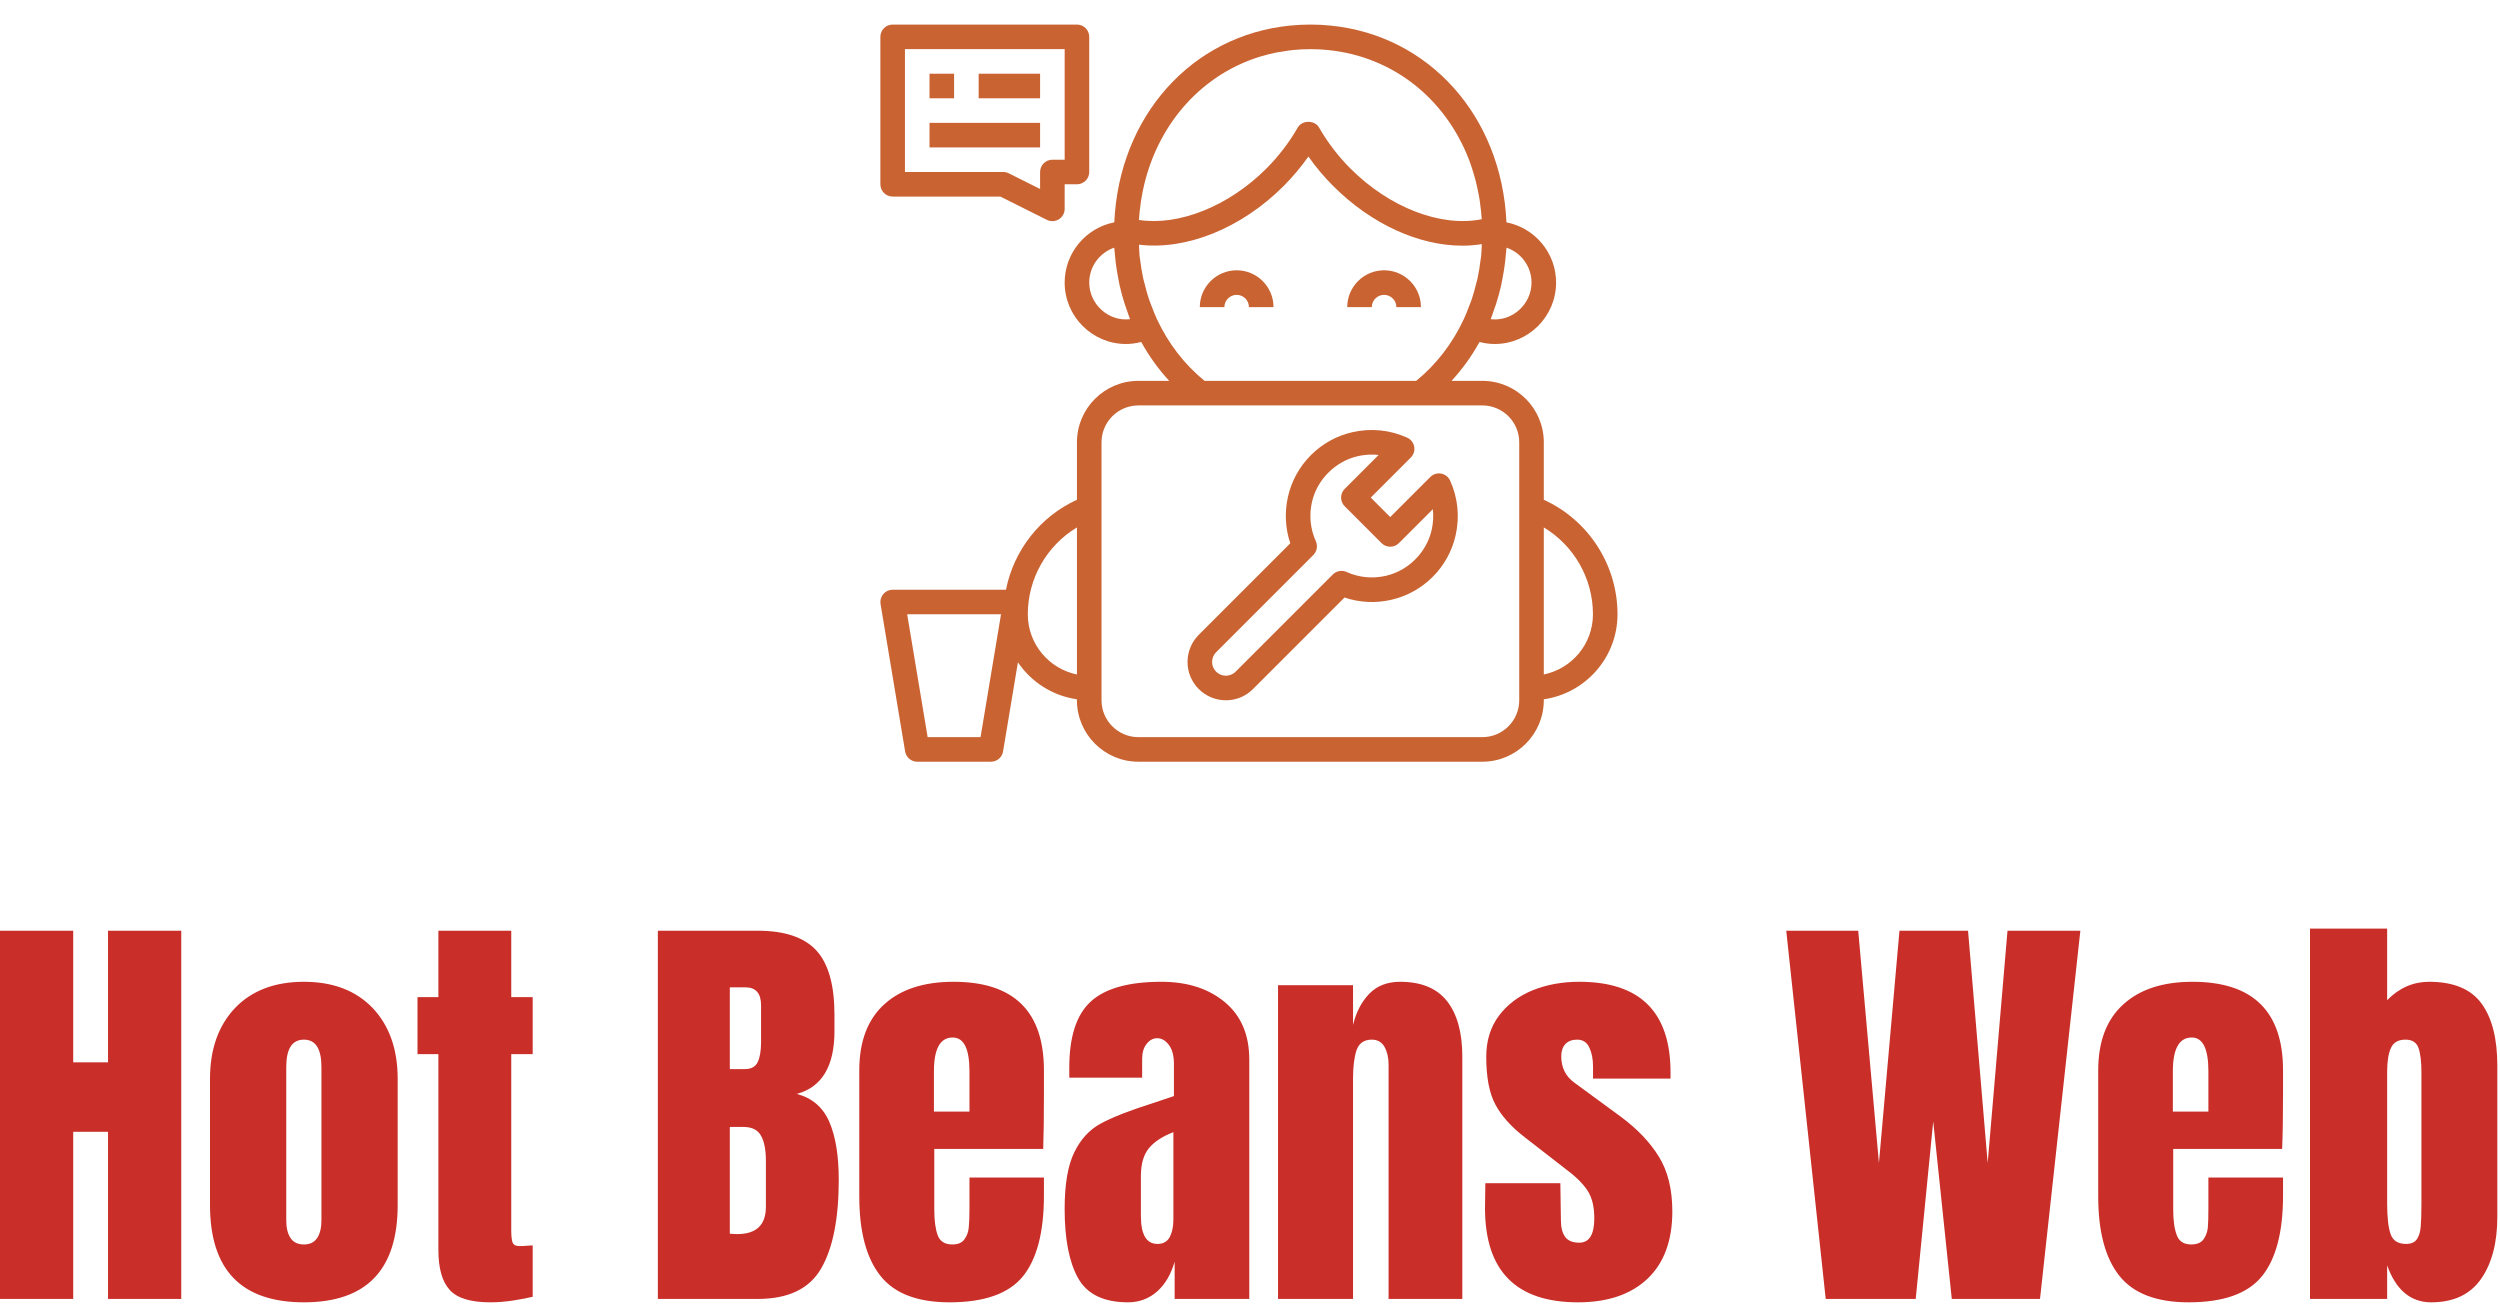 <?xml version="1.0" standalone="no"?>
<svg xmlns="http://www.w3.org/2000/svg" viewBox="0 0 140 73" width="140" height="73"><g fill="#C96332" color="#C96332" transform="translate(47.925 0) scale(0.688) "><svg width="64.0" height="64.0" x="0.0" y="0.0" viewBox="0 0 64 64"><path d="M56,40.678V36c0-2.757-2.243-5-5-5h-2.511c0.884-0.956,1.646-2.016,2.281-3.166C51.174,27.94,51.585,28,52,28  c2.757,0,5-2.243,5-5c0-2.428-1.742-4.453-4.04-4.903C52.57,9.446,46.659,2.878,38.648,2.083C38.108,2.028,37.558,2,37,2  c-0.561,0-1.114,0.028-1.657,0.083C27.337,2.882,21.43,9.449,21.04,18.097C18.742,18.547,17,20.572,17,23c0,2.757,2.243,5,5,5  c0.415,0,0.826-0.06,1.23-0.166c0.635,1.149,1.397,2.209,2.281,3.166H23c-2.757,0-5,2.243-5,5v4.679  c-3.026,1.38-5.14,4.132-5.778,7.321H3c-0.294,0-0.573,0.129-0.763,0.354s-0.271,0.521-0.223,0.811l2,12C4.094,61.646,4.511,62,5,62  h6c0.489,0,0.906-0.354,0.986-0.836l1.209-7.256c1.081,1.601,2.81,2.724,4.804,3.012V57c0,2.757,2.243,5,5,5h28c2.757,0,5-2.243,5-5  v-0.08c3.387-0.488,6-3.401,6-6.92C62,45.988,59.645,42.34,56,40.678z M10.153,60H5.847L4.181,50h7.639L10.153,60z M55,23  c0,1.762-1.568,3.189-3.322,2.981c0.078-0.194,0.139-0.396,0.21-0.594c0.074-0.205,0.151-0.407,0.217-0.615  c0.159-0.497,0.3-1.003,0.417-1.517c0.044-0.192,0.076-0.388,0.114-0.583c0.085-0.437,0.158-0.878,0.212-1.323  c0.025-0.21,0.044-0.421,0.063-0.634c0.016-0.186,0.044-0.369,0.055-0.556C54.147,20.562,55,21.684,55,23z M23.051,17.838  c0.029-0.439,0.076-0.871,0.137-1.296c0.008-0.055,0.014-0.11,0.022-0.165c0.069-0.448,0.154-0.888,0.257-1.319  c0.006-0.024,0.011-0.047,0.016-0.071c1.23-5.073,4.77-8.948,9.439-10.383c0.056-0.017,0.114-0.028,0.17-0.045  c0.368-0.108,0.741-0.206,1.123-0.283c0.169-0.034,0.345-0.052,0.517-0.08c0.279-0.045,0.556-0.096,0.842-0.125  C36.041,4.026,36.517,4,37,4c0.497,0,0.987,0.025,1.468,0.074c0.016,0.002,0.032,0.005,0.048,0.007  c5.252,0.554,9.47,3.969,11.377,8.872c0.023,0.061,0.048,0.122,0.071,0.184c0.12,0.32,0.223,0.651,0.323,0.984  c0.055,0.187,0.112,0.373,0.161,0.564c0.054,0.208,0.098,0.421,0.145,0.633c0.066,0.309,0.132,0.619,0.181,0.937  c0.016,0.101,0.027,0.205,0.041,0.307c0.057,0.414,0.105,0.832,0.133,1.259c0,0.007,0,0.013,0.001,0.02  c-3.299,0.668-7.484-0.922-10.677-4.114c-1.002-1.003-1.865-2.128-2.564-3.346c-0.356-0.621-1.378-0.621-1.734,0  c-0.699,1.218-1.562,2.343-2.564,3.346c-3.063,3.062-7.119,4.675-10.361,4.175C23.05,17.881,23.05,17.86,23.051,17.838z   M22.322,25.981C20.567,26.189,19,24.762,19,23c0-1.316,0.853-2.438,2.035-2.841c0.011,0.187,0.039,0.37,0.055,0.556  c0.019,0.212,0.038,0.424,0.063,0.634c0.054,0.445,0.127,0.886,0.212,1.323c0.038,0.195,0.07,0.391,0.114,0.583  c0.117,0.514,0.258,1.02,0.417,1.517c0.067,0.208,0.143,0.411,0.217,0.615C22.184,25.585,22.245,25.788,22.322,25.981z   M24.511,25.978c-0.153-0.329-0.286-0.67-0.416-1.012c-0.075-0.195-0.157-0.385-0.224-0.583c-0.144-0.43-0.262-0.872-0.371-1.317  c-0.032-0.132-0.075-0.259-0.104-0.392c-0.111-0.506-0.19-1.022-0.254-1.542c-0.011-0.091-0.032-0.178-0.042-0.269  c-0.034-0.313-0.035-0.632-0.051-0.948c3.833,0.468,8.312-1.311,11.774-4.774c0.743-0.743,1.418-1.547,2.017-2.4  c0.599,0.854,1.274,1.657,2.018,2.4c3.115,3.115,6.99,4.856,10.51,4.856c0.538,0,1.067-0.044,1.585-0.127  c-0.017,0.331-0.019,0.664-0.054,0.992c-0.01,0.091-0.03,0.178-0.042,0.269c-0.064,0.52-0.143,1.036-0.254,1.542  c-0.029,0.133-0.072,0.26-0.104,0.392c-0.109,0.445-0.227,0.887-0.371,1.317c-0.067,0.199-0.15,0.389-0.224,0.583  c-0.13,0.342-0.263,0.683-0.416,1.012c-0.915,1.958-2.219,3.676-3.876,5.022H28.387C26.731,29.654,25.426,27.937,24.511,25.978z   M14,50c0-2.914,1.542-5.593,4-7.071v11.971C15.721,54.435,14,52.415,14,50z M54,57c0,1.654-1.346,3-3,3H23c-1.654,0-3-1.346-3-3v-1  V41.32V36c0-1.654,1.346-3,3-3h28c1.654,0,3,1.346,3,3v5.32V56V57z M56,54.899V42.929c2.458,1.479,4,4.157,4,7.071  C60,52.415,58.279,54.435,56,54.899z"></path><path d="M31,22c-1.654,0-3,1.346-3,3h2c0-0.552,0.449-1,1-1s1,0.448,1,1h2C34,23.346,32.654,22,31,22z"></path><path d="M43,22c-1.654,0-3,1.346-3,3h2c0-0.552,0.449-1,1-1s1,0.448,1,1h2C46,23.346,44.654,22,43,22z"></path><path d="M3,16h8.764l3.789,1.895C15.694,17.965,15.847,18,16,18c0.183,0,0.365-0.05,0.526-0.149C16.82,17.668,17,17.347,17,17v-2h1  c0.552,0,1-0.447,1-1V3c0-0.553-0.448-1-1-1H3C2.448,2,2,2.447,2,3v12C2,15.553,2.448,16,3,16z M4,4h13v9h-1c-0.552,0-1,0.447-1,1  v1.382l-2.553-1.276C12.309,14.036,12.155,14,12,14H4V4z"></path><rect x="6" y="6" width="2" height="2"></rect><rect x="10" y="6" width="5" height="2"></rect><rect x="6" y="10" width="9" height="2"></rect><path d="M47.646,38.551c-0.326-0.064-0.654,0.044-0.887,0.276L43.5,42.086L41.914,40.5l3.259-3.259  c0.232-0.232,0.335-0.563,0.277-0.887c-0.059-0.323-0.273-0.597-0.572-0.731c-1.399-0.633-2.94-0.788-4.451-0.446  c-2.604,0.585-4.665,2.646-5.25,5.249c-0.288,1.28-0.222,2.579,0.188,3.796l-7.451,7.45C27.333,52.253,27,53.057,27,53.879  C27,55.6,28.4,57,30.121,57c0.834,0,1.618-0.324,2.207-0.914l7.451-7.45c1.218,0.41,2.517,0.478,3.794,0.188  c2.604-0.585,4.665-2.646,5.25-5.249c0.34-1.514,0.186-3.053-0.446-4.452C48.242,38.823,47.968,38.609,47.646,38.551z   M46.872,43.135c-0.41,1.825-1.912,3.327-3.738,3.737c-1.086,0.245-2.188,0.135-3.188-0.317c-0.38-0.172-0.825-0.089-1.119,0.204  l-7.913,7.913C30.702,54.884,30.421,55,30.121,55C29.503,55,29,54.497,29,53.879c0-0.295,0.12-0.584,0.328-0.793l7.913-7.913  c0.294-0.294,0.375-0.74,0.204-1.119c-0.452-1-0.562-2.103-0.317-3.188c0.41-1.825,1.912-3.327,3.738-3.737  c0.376-0.085,0.755-0.127,1.131-0.127c0.187,0,0.373,0.011,0.557,0.031l-2.761,2.761c-0.391,0.391-0.391,1.023,0,1.414l3,3  c0.391,0.391,1.023,0.391,1.414,0l2.761-2.761C47.03,42.003,46.999,42.571,46.872,43.135z"></path></svg></g><path fill="#C92E28" fill-rule="nonzero" d="M4.10 20.74L0 20.74L0 0.12L4.10 0.12L4.10 7.49L6.05 7.49L6.05 0.12L10.15 0.12L10.15 20.74L6.05 20.74L6.05 11.38L4.10 11.38L4.10 20.74ZM17.02 20.93Q11.76 20.93 11.76 15.48L11.76 15.48L11.76 8.42Q11.76 5.93 13.16 4.45Q14.57 2.98 17.02 2.98L17.02 2.98Q19.46 2.98 20.87 4.45Q22.27 5.93 22.27 8.42L22.27 8.42L22.27 15.48Q22.27 20.93 17.02 20.93L17.02 20.93ZM17.02 17.69Q17.52 17.69 17.76 17.33Q18 16.97 18 16.34L18 16.34L18 7.75Q18 6.22 17.02 6.22L17.02 6.22Q16.03 6.22 16.03 7.75L16.03 7.75L16.03 16.34Q16.03 16.97 16.27 17.33Q16.51 17.69 17.02 17.69L17.02 17.69ZM27.46 20.93Q25.80 20.93 25.18 20.23Q24.55 19.54 24.55 18L24.55 18L24.55 7.03L23.38 7.03L23.38 3.84L24.55 3.84L24.55 0.12L28.63 0.12L28.63 3.84L29.83 3.84L29.83 7.03L28.63 7.03L28.63 16.90Q28.63 17.35 28.70 17.57Q28.78 17.78 29.09 17.78L29.09 17.78Q29.33 17.78 29.54 17.76Q29.76 17.74 29.83 17.74L29.83 17.74L29.83 20.62Q29.47 20.71 28.79 20.82Q28.10 20.93 27.46 20.93L27.46 20.93ZM36.84 20.74L36.84 0.12L42.43 0.12Q44.69 0.12 45.71 1.22Q46.73 2.33 46.73 4.82L46.73 4.82L46.73 5.74Q46.73 8.69 44.62 9.26L44.62 9.26Q45.91 9.60 46.44 10.82Q46.97 12.05 46.97 14.06L46.97 14.06Q46.97 17.35 45.98 19.04Q45.00 20.74 42.43 20.74L42.43 20.74L36.84 20.74ZM40.87 7.87L41.71 7.87Q42.24 7.87 42.43 7.48Q42.62 7.08 42.62 6.36L42.62 6.36L42.62 4.30Q42.62 3.29 41.74 3.29L41.74 3.29L40.87 3.29L40.87 7.87ZM41.28 17.11Q42.89 17.11 42.89 15.58L42.89 15.58L42.89 13.01Q42.89 12.07 42.61 11.59Q42.34 11.11 41.64 11.11L41.64 11.11L40.87 11.11L40.87 17.09L41.28 17.11ZM53.18 20.93Q50.47 20.93 49.30 19.44Q48.12 17.95 48.12 15L48.12 15L48.12 7.94Q48.12 5.52 49.51 4.25Q50.90 2.98 53.40 2.98L53.40 2.98Q58.46 2.98 58.46 7.94L58.46 7.94L58.46 9.22Q58.46 11.14 58.42 12.34L58.42 12.34L52.32 12.34L52.32 15.74Q52.32 16.66 52.51 17.17Q52.70 17.69 53.33 17.69L53.33 17.69Q53.81 17.69 54.01 17.40Q54.22 17.11 54.25 16.74Q54.29 16.37 54.29 15.65L54.29 15.65L54.29 13.94L58.46 13.94L58.46 14.95Q58.46 18.02 57.28 19.48Q56.09 20.93 53.18 20.93L53.18 20.93ZM52.30 10.25L54.29 10.25L54.29 7.99Q54.29 6.10 53.35 6.10L53.35 6.10Q52.30 6.10 52.30 7.99L52.30 7.99L52.30 10.25ZM63.17 20.93Q61.13 20.93 60.37 19.57Q59.62 18.22 59.62 15.70L59.62 15.70Q59.62 13.63 60.16 12.53Q60.70 11.42 61.66 10.91Q62.62 10.39 64.58 9.77L64.58 9.77L65.74 9.38L65.74 9.34L65.74 7.58Q65.74 6.89 65.46 6.52Q65.18 6.14 64.80 6.14L64.80 6.14Q64.46 6.14 64.21 6.46Q63.96 6.77 63.96 7.30L63.96 7.30L63.96 8.35L59.88 8.35L59.88 7.78Q59.88 5.18 61.09 4.08Q62.30 2.98 65.04 2.98L65.04 2.98Q67.22 2.98 68.59 4.12Q69.96 5.26 69.96 7.34L69.96 7.34L69.96 20.74L65.78 20.74L65.78 18.65Q65.47 19.73 64.79 20.33Q64.10 20.93 63.17 20.93L63.17 20.93ZM64.82 17.66Q65.30 17.66 65.51 17.27Q65.71 16.87 65.71 16.30L65.71 16.30L65.71 11.40Q64.78 11.76 64.33 12.31Q63.89 12.86 63.89 13.85L63.89 13.85L63.89 16.10Q63.89 17.66 64.82 17.66L64.82 17.66ZM71.57 20.74L71.57 3.17L75.77 3.17L75.77 5.40Q76.03 4.32 76.68 3.65Q77.33 2.98 78.41 2.98L78.41 2.98Q80.18 2.98 81.04 4.07Q81.89 5.16 81.89 7.18L81.89 7.18L81.89 20.74L77.76 20.74L77.76 7.61Q77.76 7.03 77.53 6.62Q77.30 6.22 76.82 6.22L76.82 6.22Q76.18 6.22 75.97 6.80Q75.77 7.39 75.77 8.38L75.77 8.38L75.77 20.74L71.57 20.74ZM88.37 20.93Q83.16 20.93 83.16 15.65L83.16 15.65L83.18 14.26L87.38 14.26L87.41 16.32Q87.41 16.94 87.65 17.27Q87.89 17.59 88.44 17.59L88.44 17.59Q89.28 17.59 89.28 16.22L89.28 16.22Q89.28 15.22 88.88 14.64Q88.49 14.06 87.62 13.42L87.62 13.42L85.39 11.69Q84.24 10.80 83.74 9.85Q83.23 8.90 83.23 7.18L83.23 7.18Q83.23 5.83 83.94 4.88Q84.65 3.94 85.82 3.46Q87.00 2.98 88.44 2.98L88.44 2.98Q93.55 2.98 93.55 8.06L93.55 8.06L93.55 8.40L89.21 8.40L89.21 7.73Q89.21 7.10 89.00 6.66Q88.80 6.22 88.32 6.22L88.32 6.22Q87.89 6.22 87.66 6.47Q87.43 6.72 87.43 7.15L87.43 7.15Q87.43 8.11 88.18 8.64L88.18 8.64L90.77 10.54Q92.16 11.57 92.90 12.78Q93.65 13.99 93.65 15.84L93.65 15.84Q93.65 18.29 92.26 19.61Q90.86 20.93 88.37 20.93L88.37 20.93ZM107.28 20.74L102.24 20.74L100.03 0.12L104.06 0.12L105.22 13.13L106.37 0.12L110.21 0.12L111.31 13.13L112.42 0.12L116.50 0.12L114.24 20.74L109.30 20.74L108.26 10.80L107.28 20.74ZM122.57 20.93Q119.86 20.93 118.68 19.44Q117.50 17.95 117.50 15L117.50 15L117.50 7.94Q117.50 5.52 118.90 4.25Q120.29 2.98 122.78 2.98L122.78 2.98Q127.85 2.98 127.85 7.94L127.85 7.94L127.85 9.22Q127.85 11.14 127.80 12.34L127.80 12.34L121.70 12.34L121.70 15.74Q121.70 16.66 121.90 17.17Q122.09 17.69 122.71 17.69L122.71 17.69Q123.19 17.69 123.40 17.40Q123.60 17.11 123.64 16.74Q123.67 16.37 123.67 15.65L123.67 15.65L123.67 13.94L127.85 13.94L127.85 14.95Q127.85 18.02 126.66 19.48Q125.47 20.93 122.57 20.93L122.57 20.93ZM121.68 10.25L123.67 10.25L123.67 7.99Q123.67 6.10 122.74 6.10L122.74 6.10Q121.68 6.10 121.68 7.99L121.68 7.99L121.68 10.25ZM136.15 20.93Q134.42 20.93 133.68 18.86L133.68 18.86L133.68 20.74L129.36 20.74L129.36 0L133.68 0L133.68 4.01Q134.69 2.98 136.03 2.98L136.03 2.98Q138.07 2.98 138.96 4.19Q139.85 5.40 139.85 7.68L139.85 7.68L139.85 16.15Q139.85 18.31 138.94 19.62Q138.02 20.93 136.15 20.93L136.15 20.93ZM134.74 17.66Q135.17 17.66 135.35 17.39Q135.53 17.11 135.56 16.69Q135.60 16.27 135.60 15.38L135.60 15.38L135.60 8.06Q135.60 7.13 135.43 6.67Q135.26 6.22 134.71 6.22L134.71 6.22Q134.11 6.22 133.90 6.67Q133.68 7.13 133.68 8.02L133.68 8.02L133.68 15.38Q133.68 16.54 133.87 17.10Q134.06 17.66 134.74 17.66L134.74 17.66Z" transform="translate(0, 52)"></path></svg>